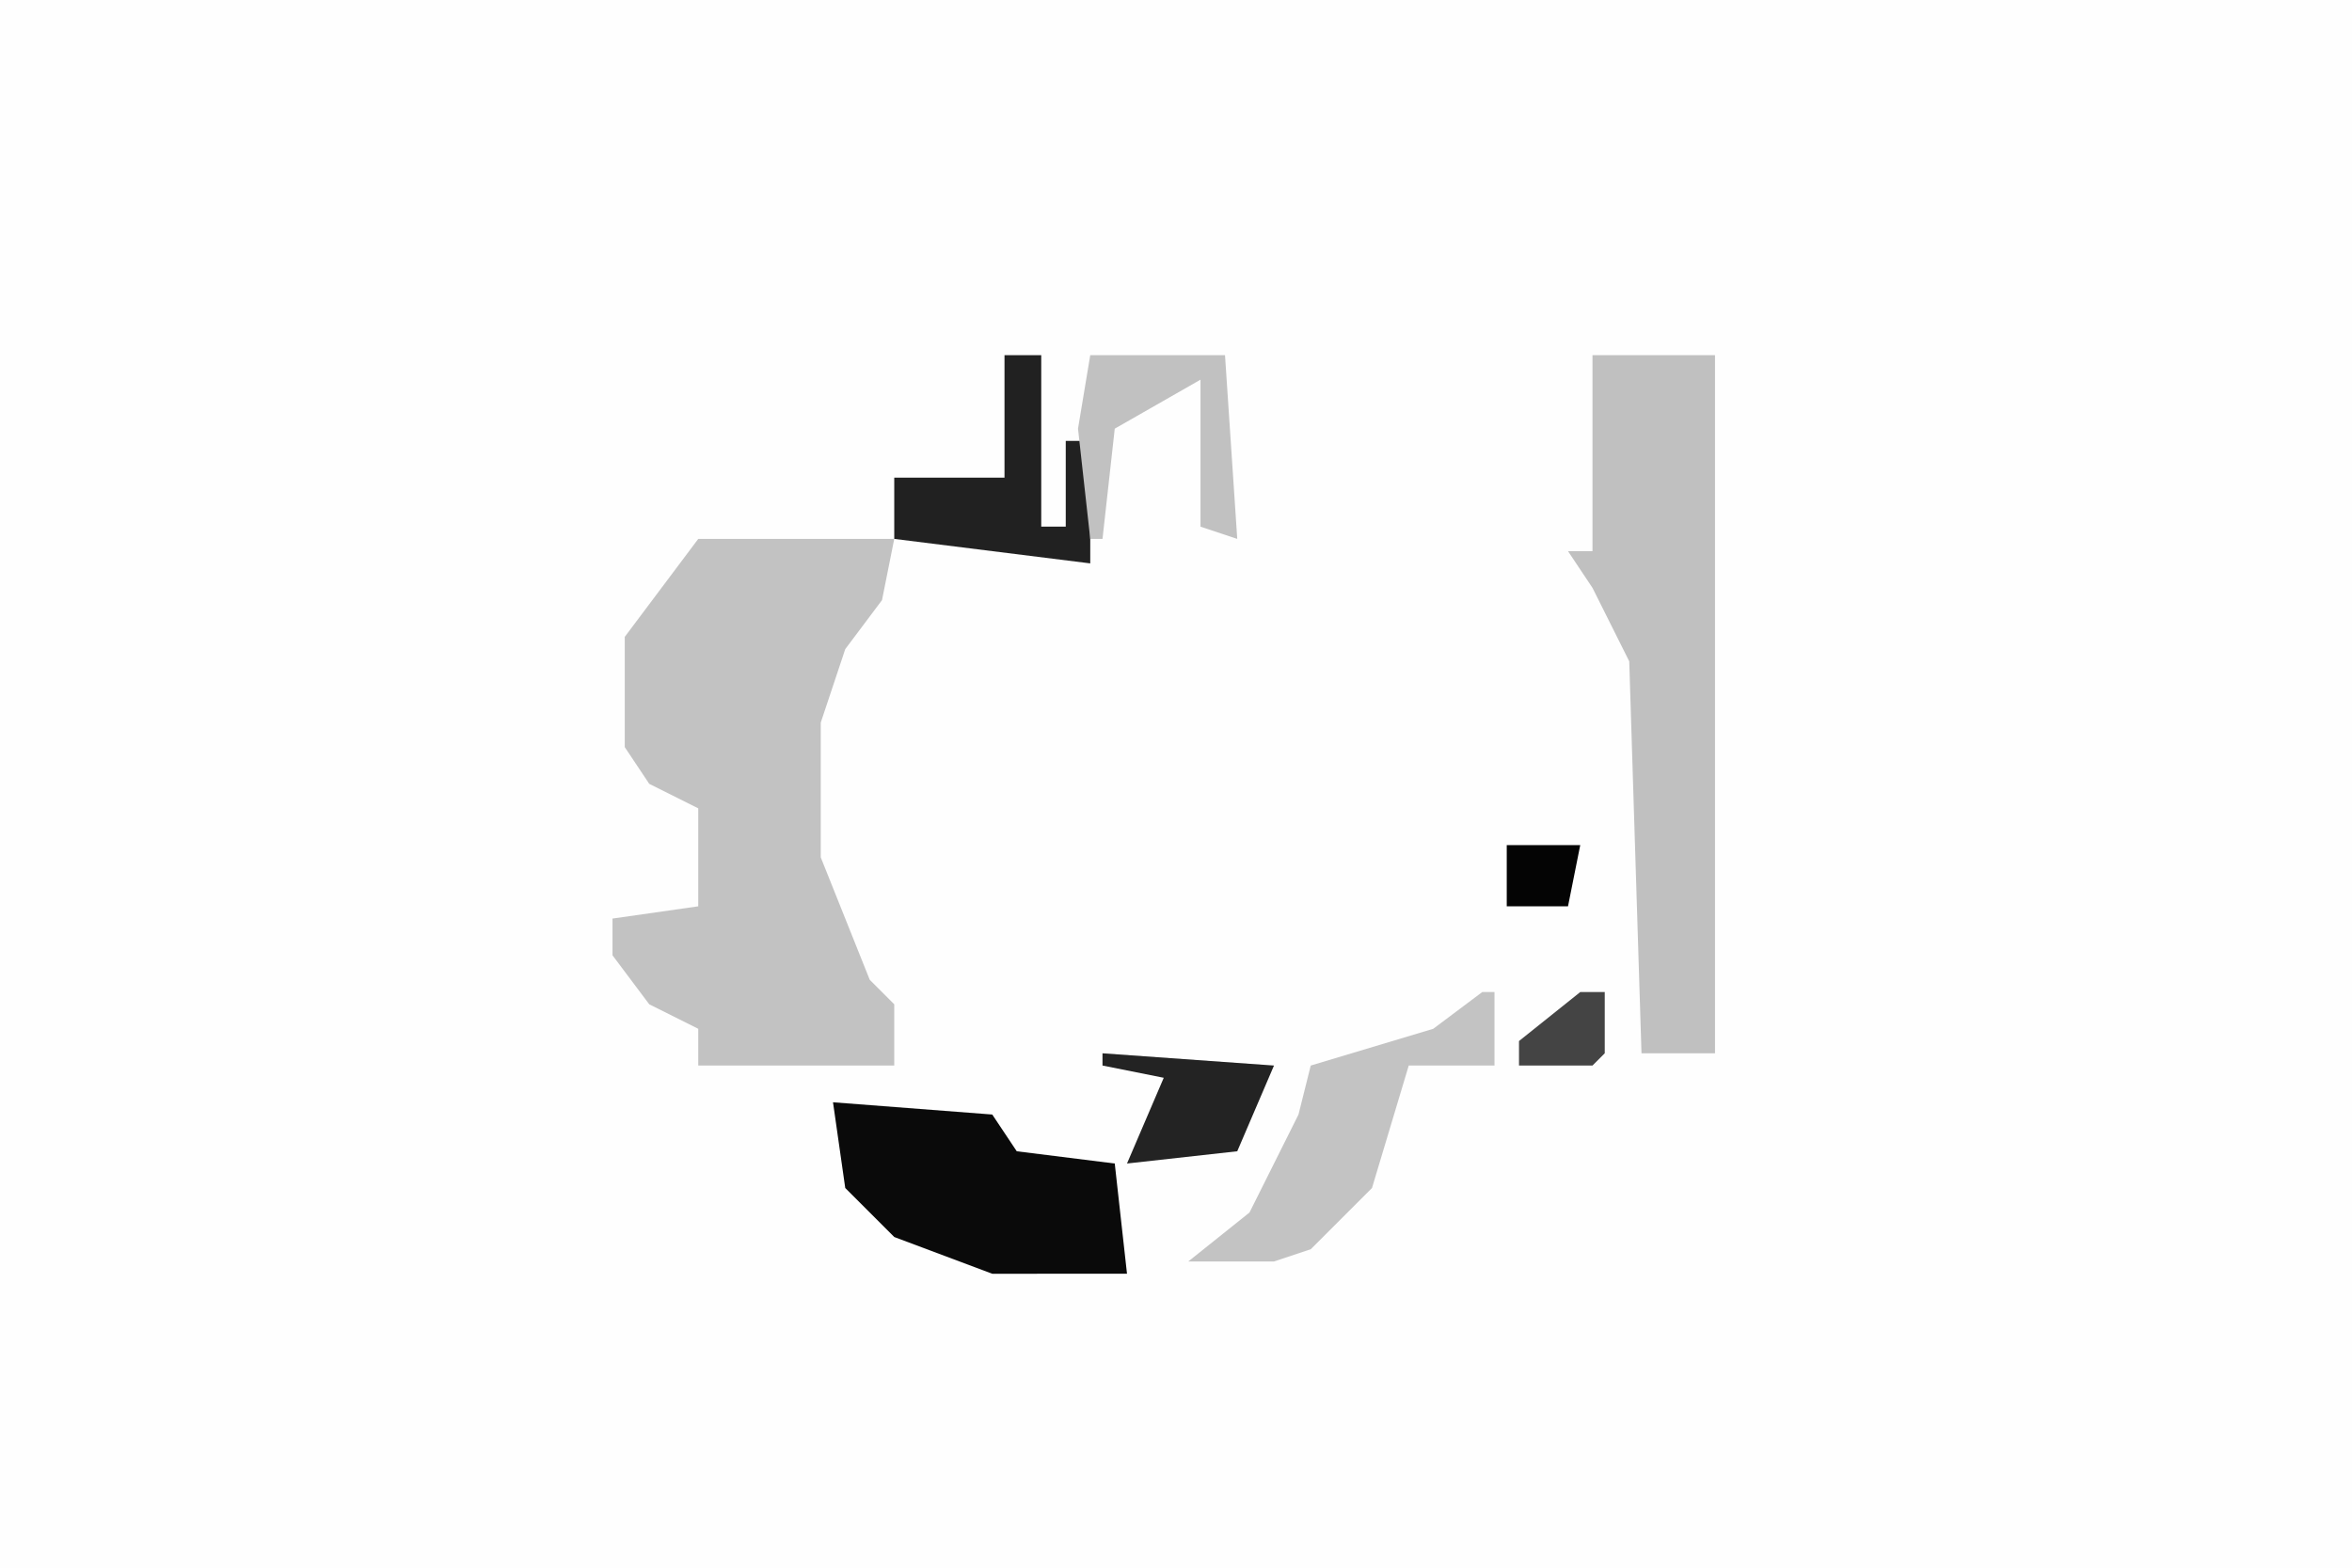 <svg xmlns="http://www.w3.org/2000/svg" display="block" viewBox="0 0 192 128"><path fill="#fefefe" d="M0 0h192v128H0Z"/><path fill="#c2c2c2" d="M57 44h16l-1 5-3 4-2 6v11l4 10 2 2v5H57v-3l-4-2-3-4v-3l7-1v-8l-4-2-2-3v-9Z"/><path fill="silver" d="M130 29h10v57h-6l-1-32-3-6-2-3h2Z"/><path fill="#0a0a0a" d="m68 90 13 1 2 3 8 1 1 9H81l-8-3-4-4Z"/><path fill="#c3c3c3" d="M121 81h1v6h-7l-3 10-5 5-3 1h-7l5-4 4-8 1-4 10-3Z"/><path fill="#212121" d="M82 29h3v14h2v-7h2v10l-16-2v-5h9Z"/><path fill="#c1c1c1" d="M89 29h11l1 15-3-1V31l-7 4-1 9h-1l-1-9Z"/><path fill="#232323" d="m90 86 14 1-3 7-9 1 3-7-5-1Z"/><path fill="#040404" d="M123 69h6l-1 5h-5Z"/><path fill="#444" d="M129 81h2v5l-1 1h-6v-2Z"/></svg>